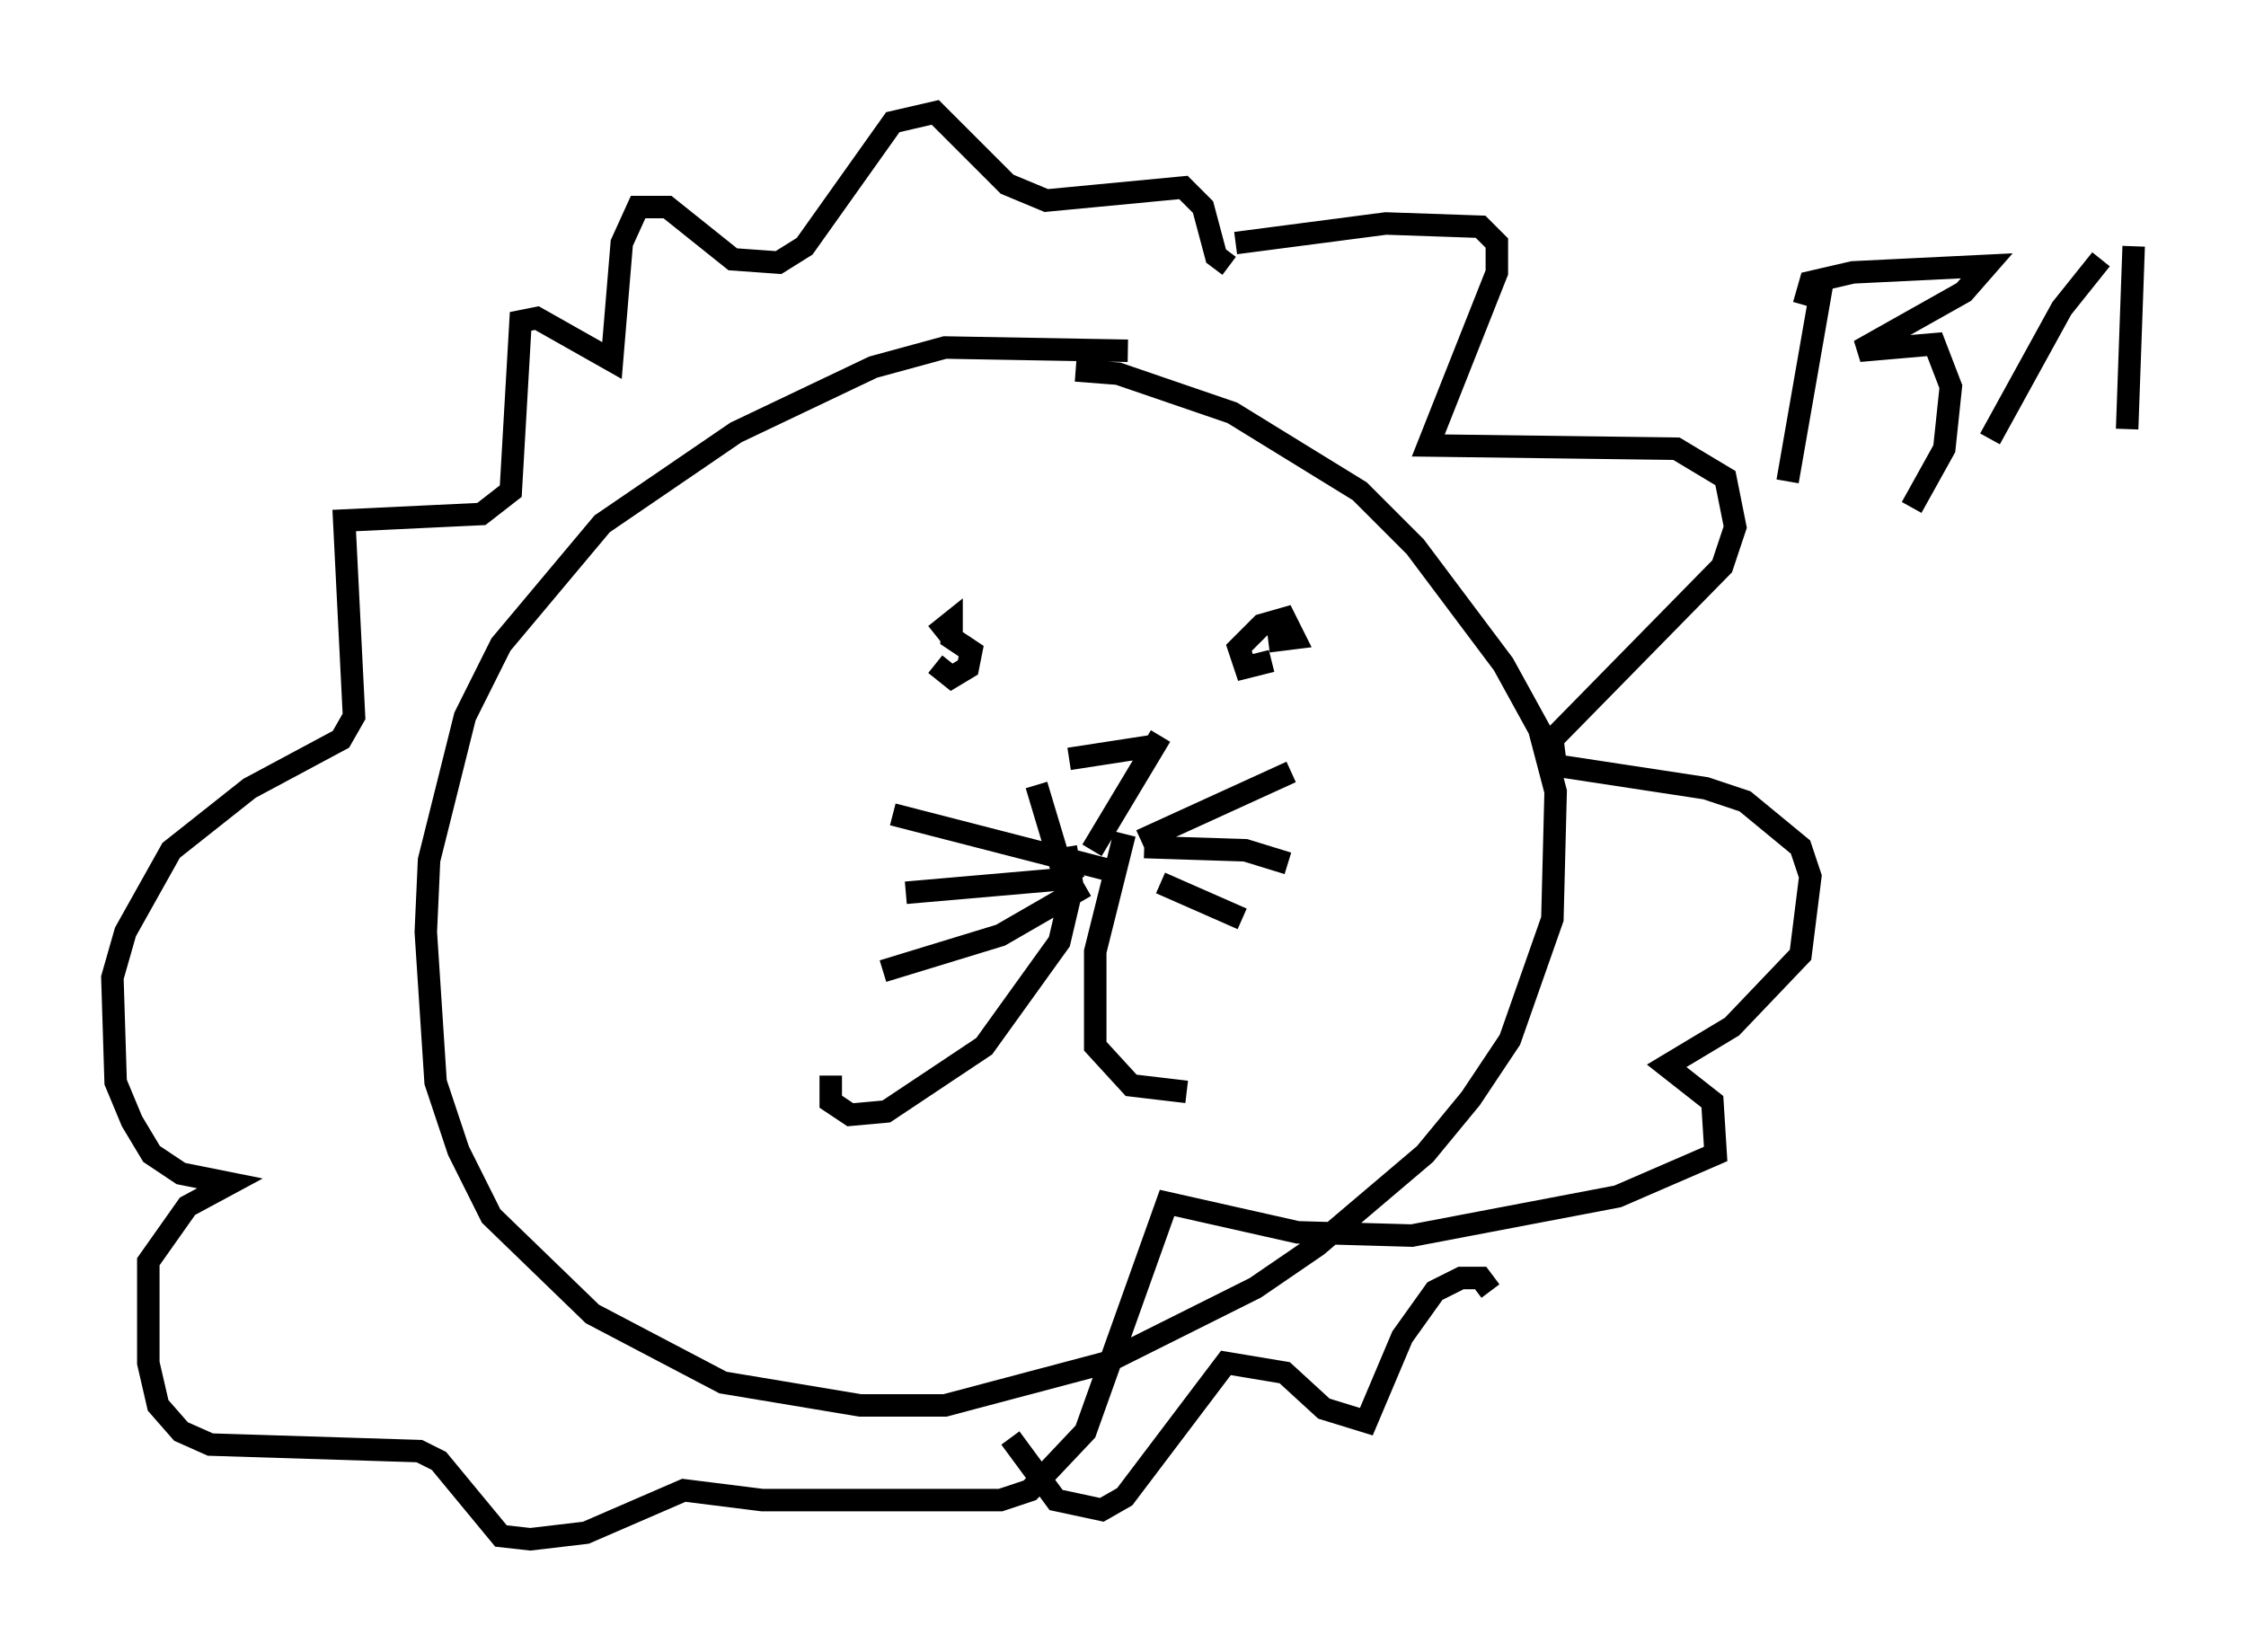 <?xml version="1.0" encoding="utf-8" ?>
<svg baseProfile="full" height="73.475" version="1.1" width="99.91" xmlns="http://www.w3.org/2000/svg" xmlns:ev="http://www.w3.org/2001/xml-events" xmlns:xlink="http://www.w3.org/1999/xlink"><defs /><rect fill="white" height="73.475" width="99.91" x="0" y="0" /><path d="M41.749, 28.676 m-0.145, 0.872 l0.726, 0.581 0.726, -0.436 l0.145, -0.726 -0.872, -0.581 l0.0, -0.726 -0.726, 0.581 m14.961, 1.162 l-1.162, 0.291 -0.291, -0.872 l1.017, -1.017 1.017, -0.291 l0.436, 0.872 -1.162, 0.145 m-10.313, 6.391 l1.307, 4.358 m4.212, -6.536 l-3.05, 5.084 m-1.017, -4.067 l3.777, -0.581 m-3.922, 4.503 l0.291, 1.743 -0.581, 2.469 l-3.341, 4.648 -4.358, 2.905 l-1.598, 0.145 -0.872, -0.581 l0.0, -1.162 m13.073, -10.749 l-1.307, 5.229 0.0, 4.212 l1.598, 1.743 2.469, 0.291 m-2.034, -11.184 l6.682, -3.05 m-6.536, 3.341 l4.503, 0.145 1.888, 0.581 m-5.665, 0.872 l3.631, 1.598 m-5.955, -2.179 l-9.587, -2.469 m8.279, 2.324 l-1.017, 0.581 -6.682, 0.581 m7.989, -0.291 l-3.777, 2.179 -5.229, 1.598 m10.894, -27.598 l-8.134, -0.145 -3.196, 0.872 l-6.101, 2.905 -5.955, 4.067 l-4.503, 5.374 -1.598, 3.196 l-1.598, 6.391 -0.145, 3.196 l0.436, 6.682 1.017, 3.05 l1.453, 2.905 4.503, 4.358 l5.81, 3.05 6.101, 1.017 l3.777, 0.0 7.117, -1.888 l6.682, -3.341 2.76, -1.888 l4.793, -4.067 2.034, -2.469 l1.743, -2.615 1.888, -5.374 l0.145, -5.665 -0.726, -2.76 l-1.598, -2.905 -3.922, -5.229 l-2.469, -2.469 -5.665, -3.486 l-5.084, -1.743 -1.888, -0.145 m7.117, -5.665 l6.682, -0.872 4.212, 0.145 l0.726, 0.726 0.0, 1.307 l-3.05, 7.698 11.039, 0.145 l2.179, 1.307 0.436, 2.179 l-0.581, 1.743 -7.553, 7.698 l0.145, 1.162 6.682, 1.017 l1.743, 0.581 2.469, 2.034 l0.436, 1.307 -0.436, 3.486 l-3.05, 3.196 -2.905, 1.743 l2.034, 1.598 0.145, 2.324 l-4.358, 1.888 -9.151, 1.743 l-5.084, -0.145 -5.81, -1.307 l-3.631, 10.168 -2.469, 2.615 l-1.307, 0.436 -10.603, 0.0 l-3.486, -0.436 -4.358, 1.888 l-2.469, 0.291 -1.307, -0.145 l-2.76, -3.341 -0.872, -0.436 l-9.296, -0.291 -1.307, -0.581 l-1.017, -1.162 -0.436, -1.888 l0.0, -4.503 1.743, -2.469 l1.888, -1.017 -2.179, -0.436 l-1.307, -0.872 -0.872, -1.453 l-0.726, -1.743 -0.145, -4.648 l0.581, -2.034 2.034, -3.631 l3.486, -2.76 4.067, -2.179 l0.581, -1.017 -0.436, -8.715 l6.101, -0.291 1.307, -1.017 l0.436, -7.553 0.726, -0.145 l3.341, 1.888 0.436, -5.229 l0.726, -1.598 1.307, 0.0 l2.905, 2.324 2.034, 0.145 l1.162, -0.726 3.922, -5.52 l1.888, -0.436 3.196, 3.196 l1.743, 0.726 6.101, -0.581 l0.872, 0.872 0.581, 2.179 l0.581, 0.436 m-9.732, 52.145 l2.034, 2.76 2.034, 0.436 l1.017, -0.581 4.503, -5.955 l2.615, 0.436 1.743, 1.598 l1.888, 0.581 1.598, -3.777 l1.453, -2.034 1.162, -0.581 l0.872, 0.0 0.436, 0.581 m14.816, -45.173 l-1.598, 9.151 m0.726, -7.844 l0.291, -1.017 1.888, -0.436 l5.955, -0.291 -1.017, 1.162 l-4.648, 2.615 3.341, -0.291 l0.726, 1.888 -0.291, 2.76 l-1.453, 2.615 m8.425, -11.039 l-1.743, 2.179 -3.196, 5.81 m6.391, -8.57 l-0.291, 8.134 " fill="none" stroke="black" stroke-width="1" /></svg>
